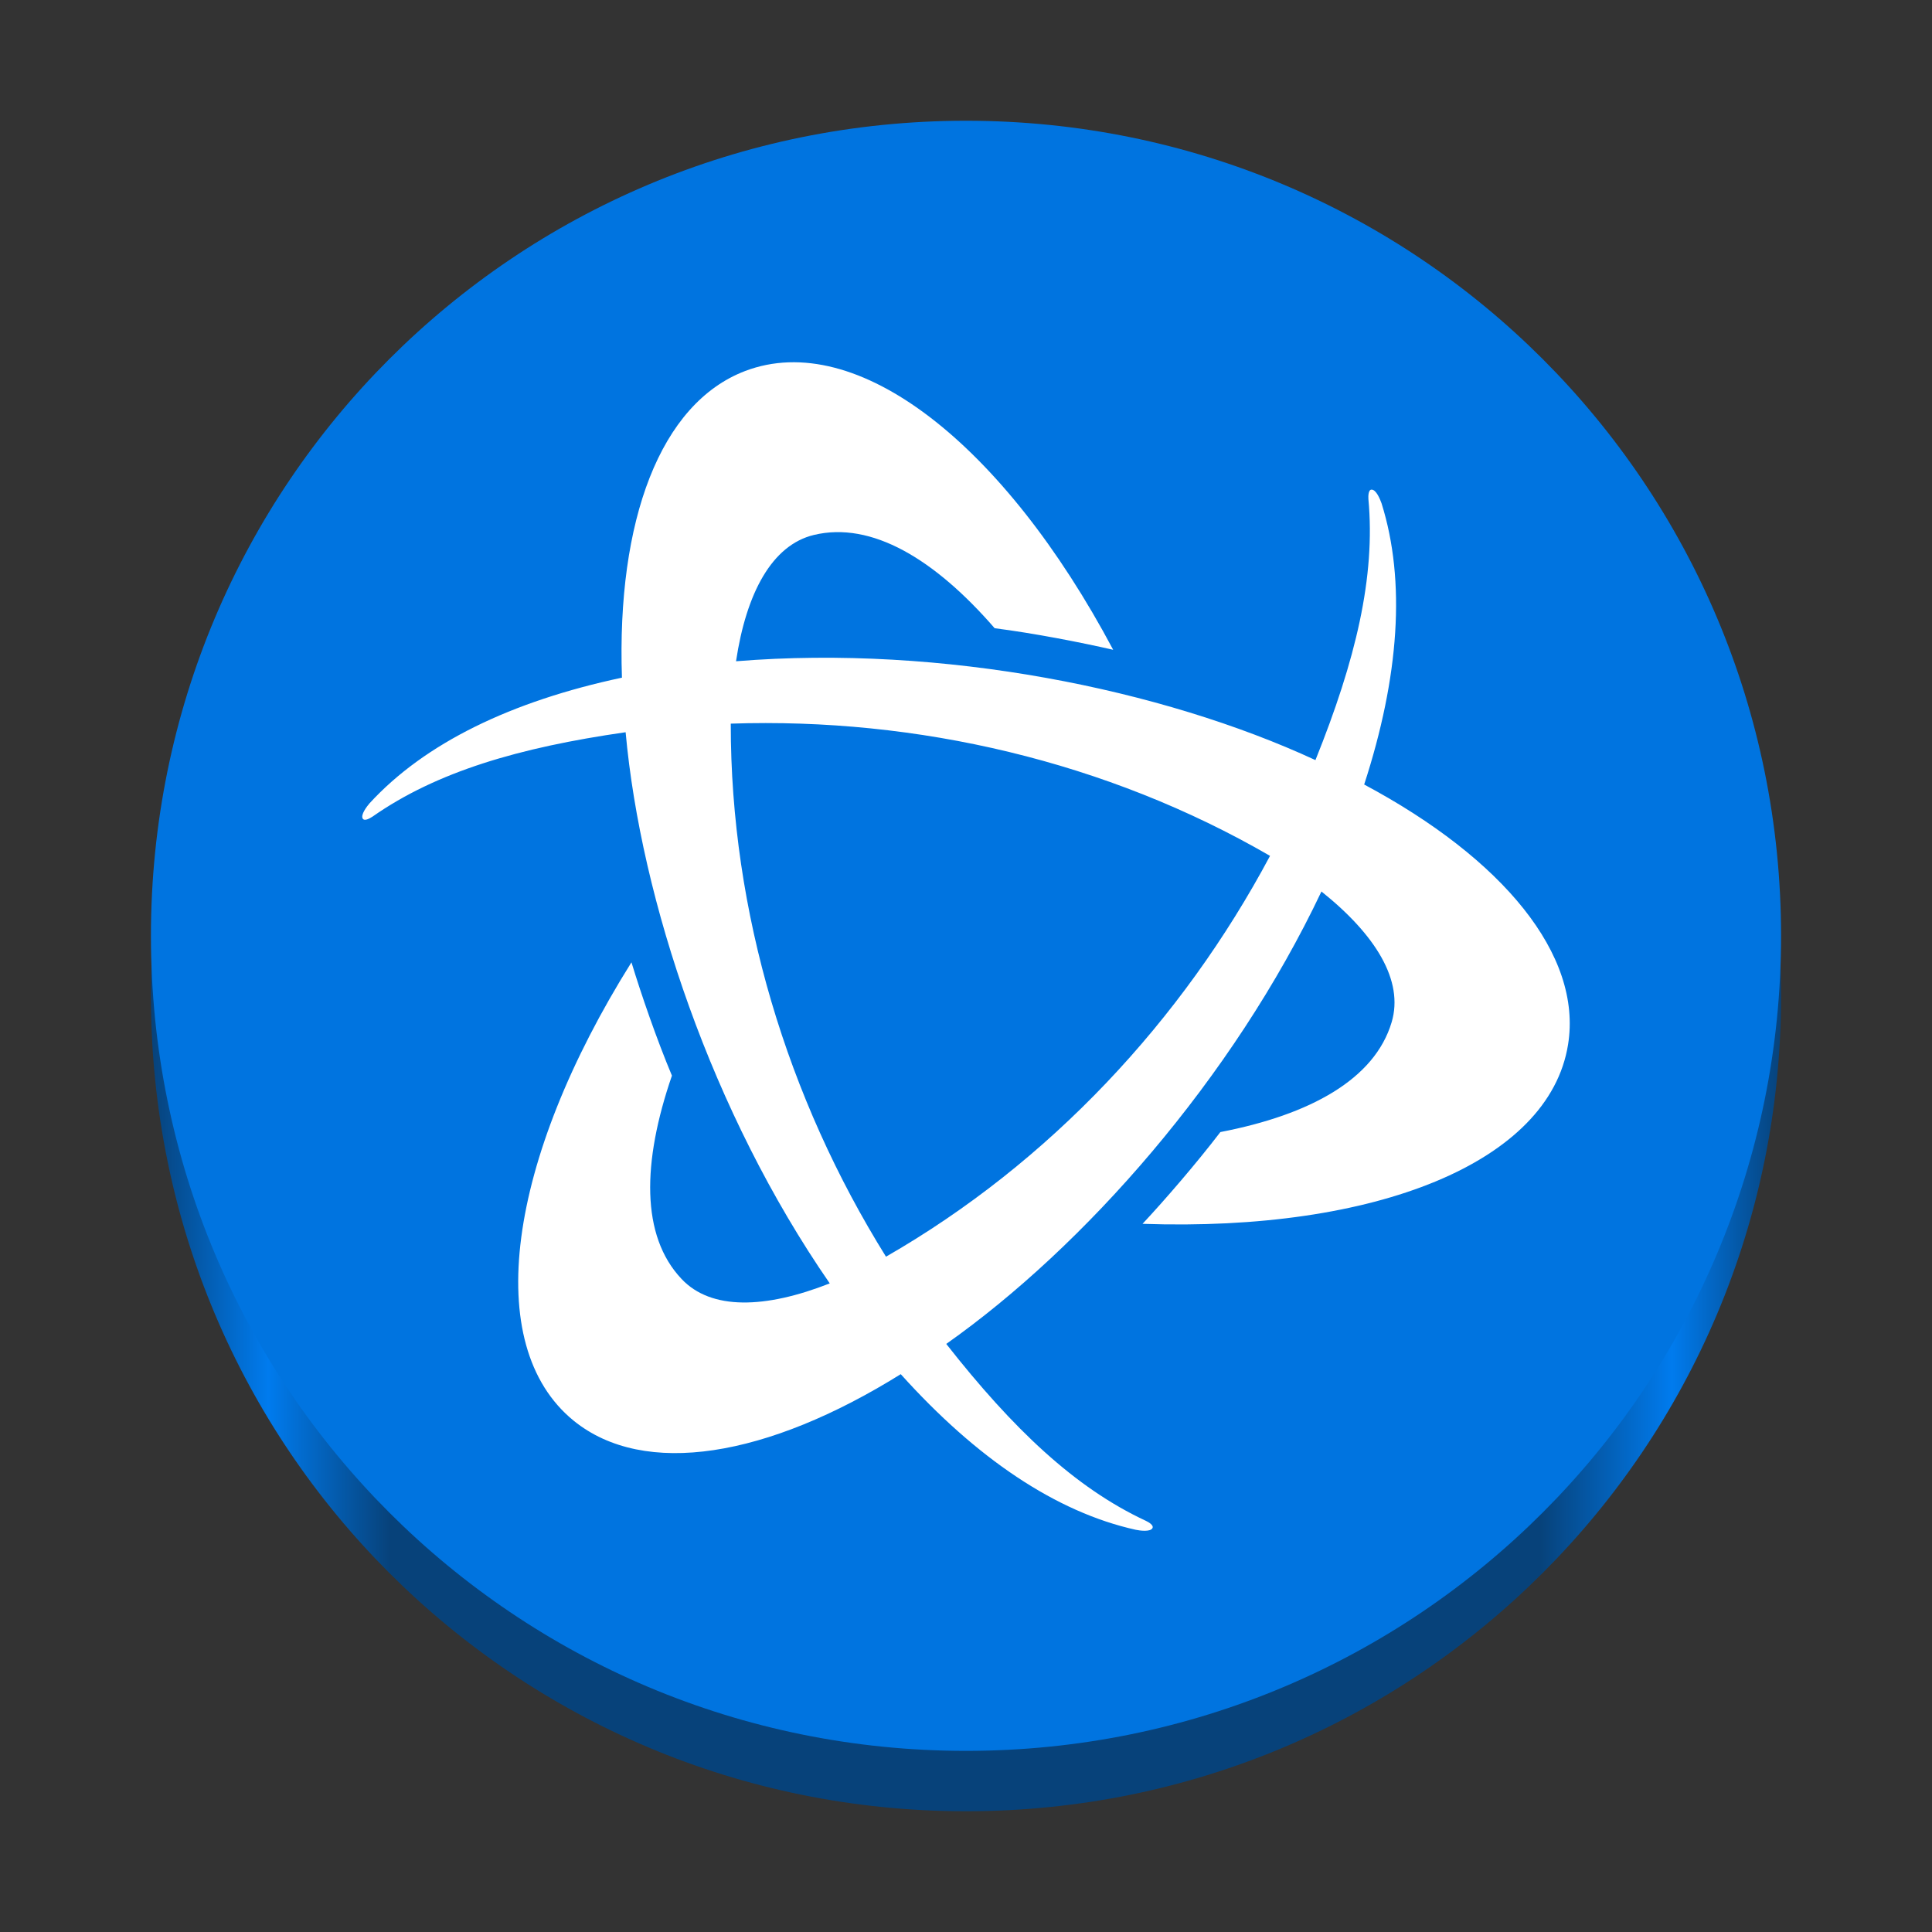 <?xml version="1.0" encoding="utf-8"?>
<svg width="128" height="128" version="1" id="svg566" xmlns="http://www.w3.org/2000/svg" xmlns:xlink="http://www.w3.org/1999/xlink">
  <rect width="100%" height="100%" fill="#333333" stroke="none"/>
  <defs id="defs570">
    <linearGradient id="linearGradient873">
      <stop style="stop-opacity: 1; stop-color: rgb(7, 66, 122);" offset="0" id="stop869"/>
      <stop style="stop-opacity: 1; stop-color: rgb(0, 123, 238);" offset="0.072" id="stop877"/>
      <stop style="stop-opacity: 1; stop-color: rgb(7, 66, 122);" offset="0.147" id="stop879"/>
      <stop style="stop-opacity: 1; stop-color: rgb(7, 66, 122);" offset="0.852" id="stop881"/>
      <stop style="stop-opacity: 1; stop-color: rgb(0, 123, 238);" offset="0.933" id="stop883"/>
      <stop style="stop-opacity: 1; stop-color: rgb(7, 66, 122);" offset="1" id="stop871"/>
    </linearGradient>
    <linearGradient id="linearGradient875" x1="10" y1="66" x2="118" y2="66" gradientUnits="userSpaceOnUse" gradientTransform="matrix(1, 0, 0, 1, 0, 0)" xlink:href="#linearGradient873"/>
  </defs>
  <g transform="matrix(1, 0, 0, 1, 10, 8)">
    <g transform="matrix(1, 0, 0, 1, -10, -8)">
      <path d="M 118 66 C 118 36.107 93.893 12 64 12 C 34.107 12 10 36.107 10 66 C 10 95.893 34.107 120 64 120 C 93.893 120 118 95.893 118 66 Z" id="path550-3" style="fill:url(#linearGradient875);fill-opacity:1;stroke-width:1.929" fill="#1ed760"/>
      <path d="M 118 62 C 118 32.107 93.893 8 64 8 C 34.107 8 10 32.107 10 62 C 10 91.893 34.107 116 64 116 C 93.893 116 118 91.893 118 62 Z" id="path550" style="stroke-width: 1.929; fill: rgb(0, 116, 224);"/>
    </g>
    <path d="M 77.149 42.358 C 67.023 37.669 52.46 34.7 38.764 35.81 C 39.445 31.274 41.151 28.11 43.92 27.442 C 47.747 26.523 51.925 29.042 55.899 33.621 C 58.5 33.953 61.591 34.557 63.751 35.05 C 56.495 21.405 46.769 13.762 39.365 16.581 C 33.739 18.731 30.856 26.48 31.205 36.897 C 23.866 38.46 18.146 41.232 14.484 45.22 C 14.3 45.433 13.884 45.981 14.03 46.232 C 14.151 46.432 14.51 46.21 14.684 46.101 C 18.924 43.134 24.374 41.526 31.449 40.512 C 32.462 51.625 37.157 65.718 44.973 77.028 C 40.702 78.709 37.116 78.817 35.157 76.736 C 32.45 73.882 32.542 69.002 34.517 63.264 C 33.5 60.838 32.476 57.861 31.836 55.756 C 23.62 68.864 21.859 81.122 28.008 86.126 C 32.694 89.925 40.837 88.549 49.677 83.042 C 54.693 88.619 59.96 92.179 65.245 93.352 C 65.52 93.41 66.205 93.501 66.349 93.25 C 66.467 93.05 66.08 92.834 65.907 92.754 C 61.22 90.571 57.107 86.661 52.692 81.038 C 61.809 74.606 71.663 63.482 77.549 51.064 C 81.139 53.933 83.018 56.973 82.201 59.721 C 81.082 63.493 76.815 65.854 70.853 67.002 C 69.253 69.093 67.2 71.47 65.696 73.082 C 81.139 73.616 92.638 69.019 93.888 61.205 C 94.848 55.259 89.568 48.886 80.38 43.976 C 82.7 36.842 83.151 30.502 81.53 25.342 C 81.431 25.072 81.18 24.439 80.871 24.439 C 80.65 24.439 80.65 24.88 80.66 25.062 C 81.139 30.211 79.82 35.735 77.15 42.362 L 77.149 42.358 Z M 48.699 75.259 C 42.165 64.774 38.405 52.425 38.415 39.943 C 50.761 39.53 63.343 42.445 74.143 48.704 C 68.334 59.601 59.529 69.041 48.699 75.259 Z" style="fill: rgb(255, 255, 255);"/>
  </g>
</svg>